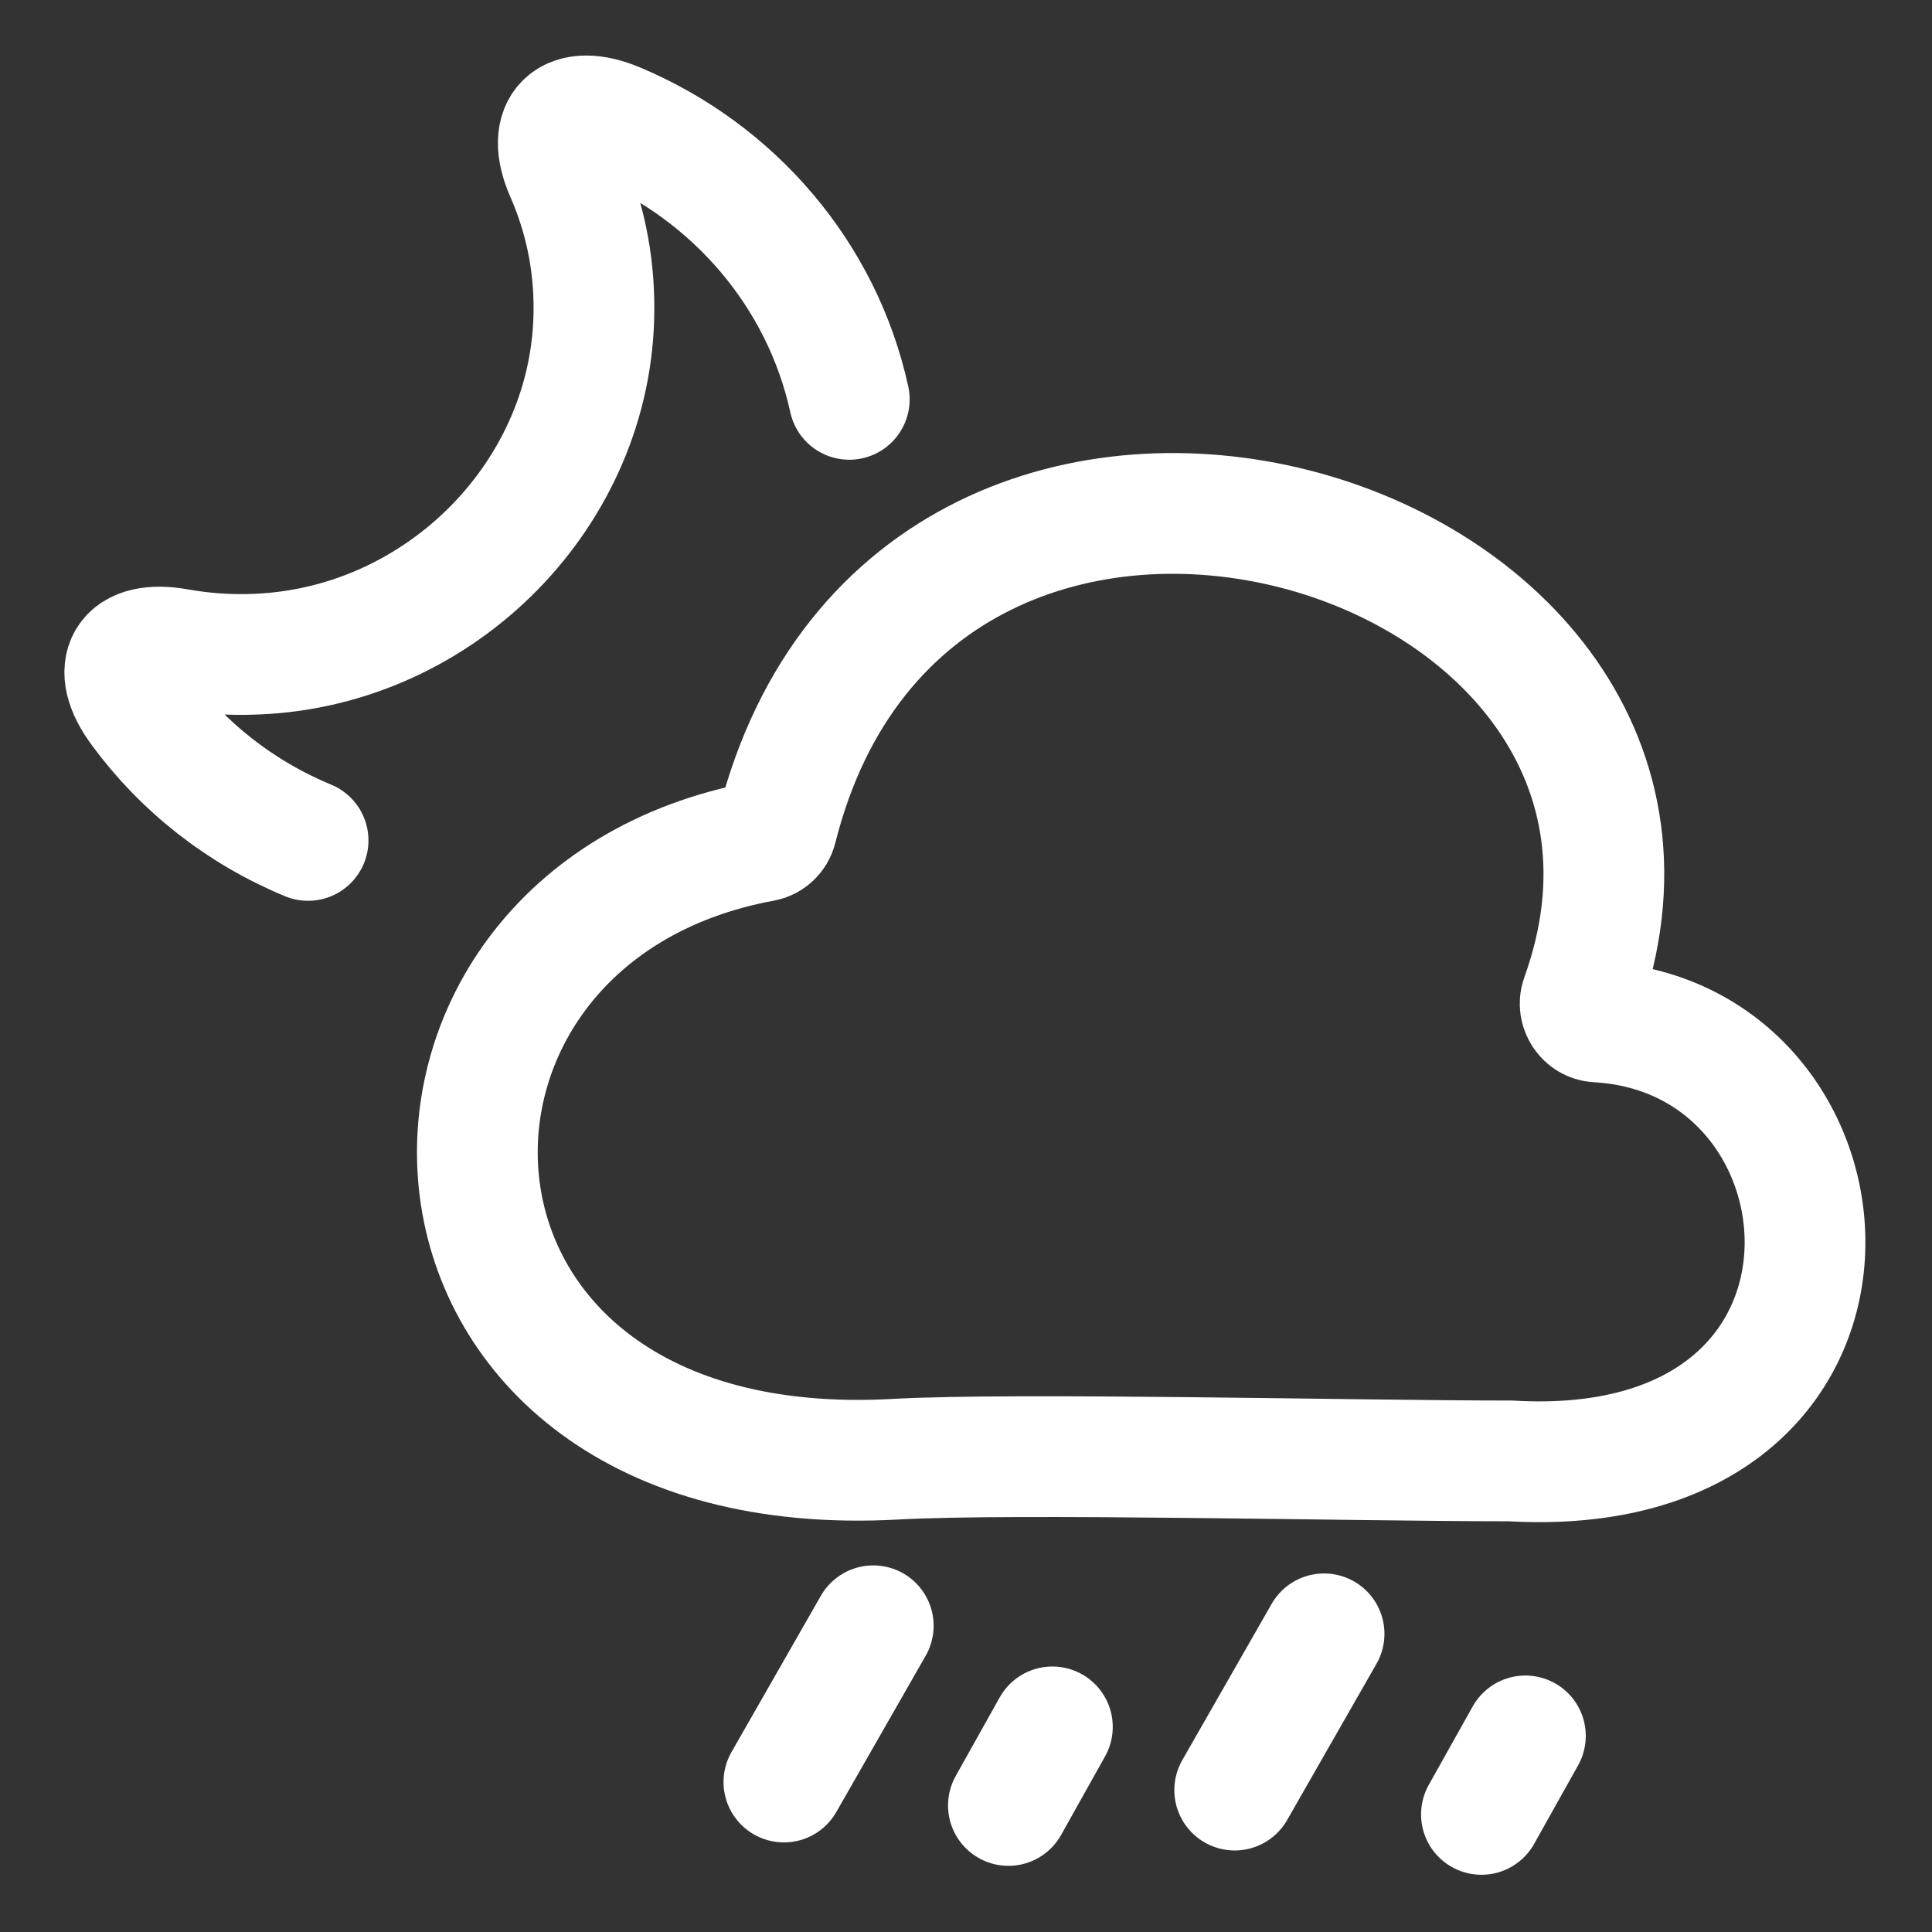 <svg width="24" height="24" viewBox="0 0 24 24" fill="none" xmlns="http://www.w3.org/2000/svg">
<rect x="0" y="0" width="24" height="24" fill="#333333" stroke="none"/>
<g clip-path="url(#clip0_161_3058)">
<path d="M19.642 12.393C21.753 6.53 11.37 3.429 9.648 10.292C9.628 10.371 9.56 10.435 9.48 10.45C4.382 11.387 4.642 18.484 11.121 18.127C12.631 18.044 16.827 18.148 18.763 18.148C23.659 18.433 23.253 12.886 19.841 12.695C19.694 12.687 19.592 12.532 19.642 12.393Z" stroke="white" stroke-width="1.5"/>
<path d="M10.55 4.961C10.212 3.414 9.117 2.142 7.665 1.531C7.077 1.283 6.771 1.559 7.025 2.141C7.256 2.666 7.383 3.242 7.378 3.852C7.368 6.116 5.487 8.033 3.188 8.126C2.849 8.141 2.525 8.117 2.21 8.061C1.565 7.944 1.358 8.291 1.744 8.811C2.268 9.526 2.988 10.093 3.827 10.44" stroke="white" stroke-width="1.5" stroke-linecap="round" stroke-linejoin="round"/>
<path d="M10.848 20.196L9.738 22.137" stroke="white" stroke-width="1.5" stroke-linecap="round"/>
<path d="M16.448 20.296L15.338 22.237" stroke="white" stroke-width="1.5" stroke-linecap="round"/>
<path d="M13.073 21.452L12.527 22.428" stroke="white" stroke-width="1.5" stroke-linecap="round"/>
<path d="M18.949 21.564L18.403 22.539" stroke="white" stroke-width="1.5" stroke-linecap="round"/>
</g>
<defs>
<clipPath id="clip0_161_3058">
<rect width="24" height="24" fill="white"/>
</clipPath>
</defs>
</svg>

